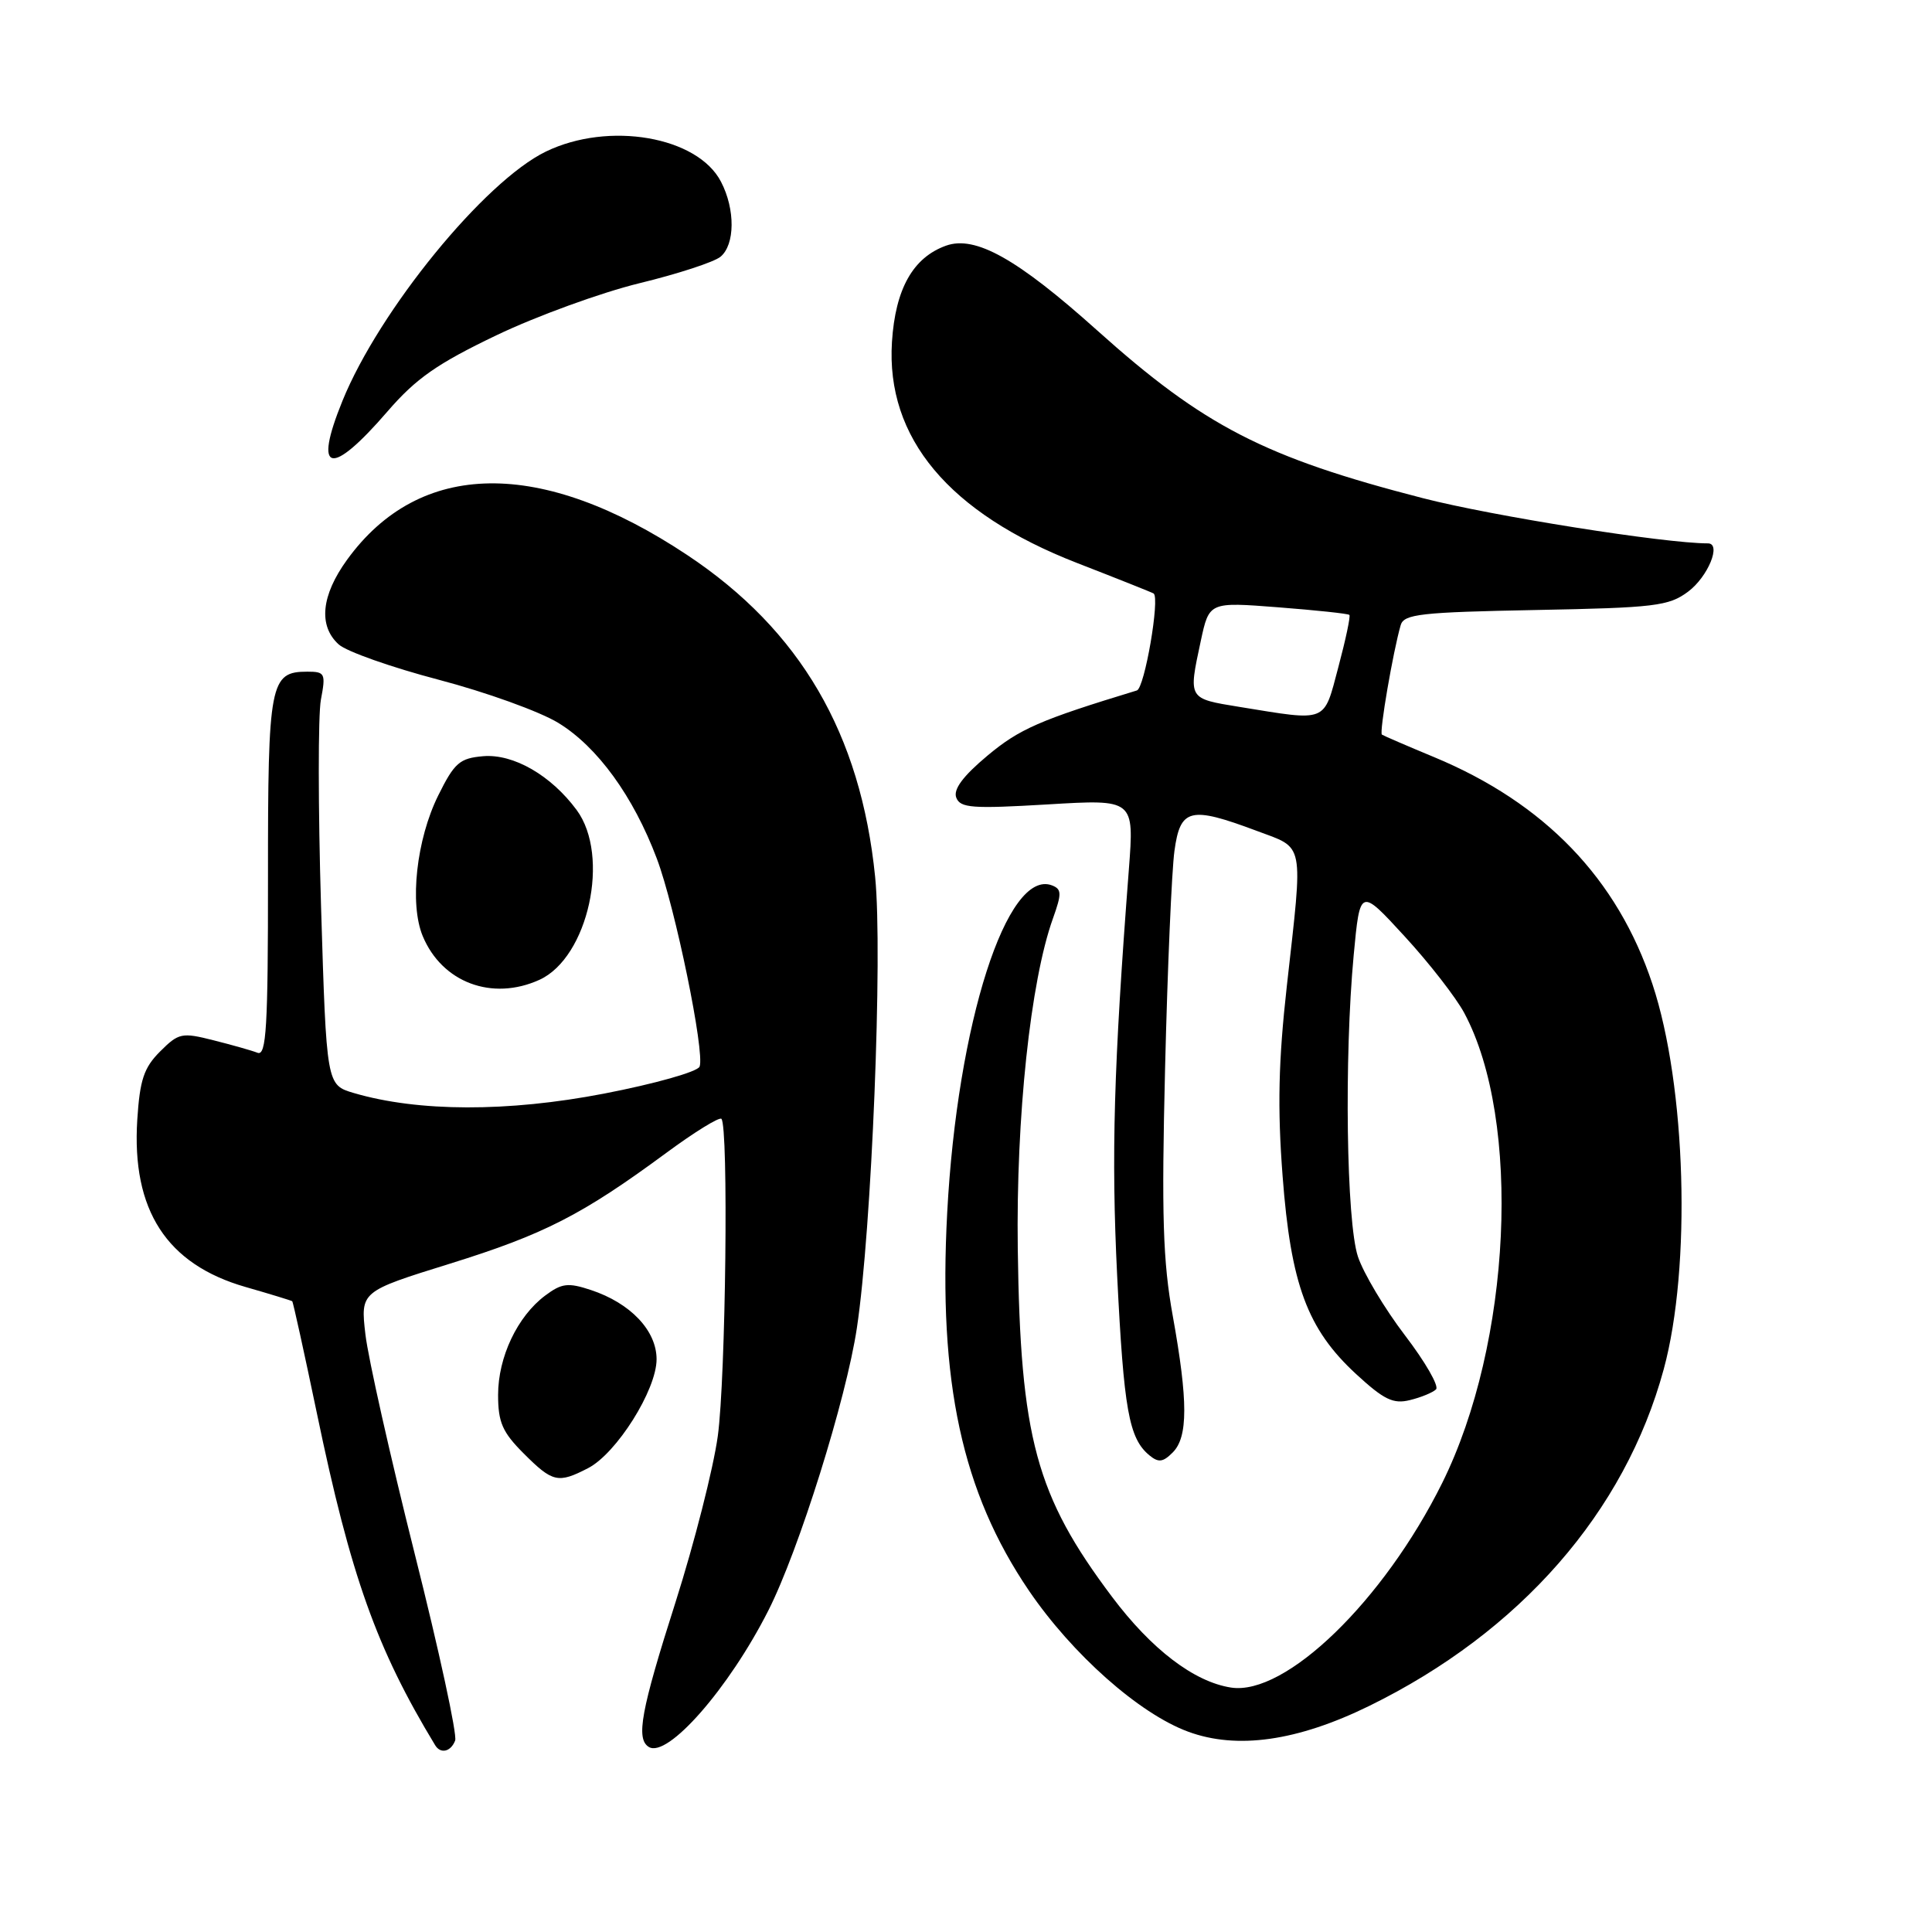 <?xml version="1.0" encoding="UTF-8" standalone="no"?>
<!DOCTYPE svg PUBLIC "-//W3C//DTD SVG 1.1//EN" "http://www.w3.org/Graphics/SVG/1.1/DTD/svg11.dtd" >
<svg xmlns="http://www.w3.org/2000/svg" xmlns:xlink="http://www.w3.org/1999/xlink" version="1.1" viewBox="0 0 256 256">
 <g >
 <path fill="currentColor"
d=" M 60.31 230.63 C 60.60 229.88 58.19 218.75 54.95 205.88 C 51.72 193.02 48.78 179.94 48.42 176.82 C 47.76 171.13 47.76 171.13 59.63 167.44 C 72.09 163.56 77.13 160.99 88.29 152.76 C 92.03 150.00 95.31 147.98 95.59 148.25 C 96.55 149.22 96.17 182.55 95.11 190.30 C 94.52 194.58 92.00 204.47 89.52 212.27 C 84.92 226.68 84.24 230.41 85.97 231.48 C 88.45 233.01 96.59 223.71 101.81 213.40 C 105.85 205.43 112.13 185.38 113.54 175.97 C 115.51 162.93 116.98 126.34 115.96 116.19 C 114.05 97.22 106.04 83.50 91.07 73.55 C 71.69 60.67 55.61 60.89 45.99 74.17 C 42.56 78.90 42.16 82.93 44.88 85.39 C 45.92 86.33 51.88 88.43 58.13 90.07 C 64.38 91.71 71.53 94.28 74.00 95.80 C 79.17 98.97 83.92 105.51 87.03 113.76 C 89.47 120.23 93.42 139.46 92.70 141.33 C 92.44 142.01 86.77 143.61 80.03 144.91 C 67.29 147.37 55.41 147.34 46.88 144.83 C 43.26 143.76 43.26 143.76 42.54 120.11 C 42.15 107.10 42.14 94.77 42.52 92.72 C 43.18 89.24 43.07 89.00 40.73 89.00 C 35.77 89.00 35.50 90.42 35.51 116.17 C 35.52 136.13 35.29 139.94 34.13 139.50 C 33.37 139.20 30.74 138.46 28.28 137.84 C 24.09 136.78 23.67 136.87 21.21 139.33 C 19.06 141.48 18.53 143.09 18.19 148.37 C 17.43 160.35 22.08 167.53 32.53 170.53 C 35.81 171.47 38.60 172.33 38.72 172.42 C 38.84 172.52 40.30 179.18 41.98 187.22 C 46.47 208.83 49.89 218.43 57.66 231.25 C 58.38 232.44 59.74 232.12 60.31 230.63 Z  M 181.44 226.04 C 201.42 216.24 215.31 200.36 220.45 181.44 C 224.13 167.92 223.43 143.86 218.96 130.41 C 214.33 116.43 204.68 106.41 190.02 100.32 C 186.43 98.83 183.33 97.49 183.11 97.34 C 182.74 97.07 184.59 86.31 185.60 82.83 C 186.02 81.37 188.27 81.12 203.47 80.83 C 219.28 80.53 221.12 80.31 223.68 78.40 C 226.32 76.43 228.14 72.00 226.31 72.00 C 220.56 72.00 197.73 68.38 188.54 66.01 C 167.54 60.60 159.53 56.47 145.37 43.77 C 134.80 34.29 129.24 31.17 125.36 32.55 C 120.98 34.12 118.64 38.27 118.19 45.30 C 117.38 58.02 125.72 67.99 142.72 74.60 C 148.10 76.69 152.66 78.51 152.86 78.64 C 153.72 79.22 151.67 91.18 150.64 91.49 C 137.76 95.41 135.09 96.58 130.84 100.13 C 127.60 102.84 126.29 104.60 126.71 105.69 C 127.24 107.07 128.83 107.18 138.81 106.59 C 150.29 105.90 150.29 105.90 149.58 115.20 C 147.57 141.38 147.24 152.99 148.03 169.05 C 148.91 186.80 149.58 190.58 152.29 192.83 C 153.50 193.83 154.10 193.76 155.39 192.46 C 157.43 190.43 157.43 185.65 155.40 174.38 C 154.09 167.14 153.90 161.07 154.38 141.50 C 154.70 128.30 155.26 115.36 155.62 112.75 C 156.39 107.11 157.69 106.79 166.46 110.07 C 172.94 112.50 172.69 111.18 170.51 130.67 C 169.40 140.61 169.26 146.79 169.95 155.82 C 171.04 170.22 173.23 176.11 179.69 182.07 C 183.38 185.47 184.61 186.07 186.82 185.52 C 188.30 185.16 189.85 184.52 190.28 184.10 C 190.71 183.68 188.85 180.45 186.15 176.92 C 183.46 173.39 180.66 168.70 179.93 166.50 C 178.40 161.86 178.10 140.17 179.37 126.57 C 180.21 117.63 180.21 117.63 186.12 124.07 C 189.37 127.60 192.92 132.17 194.02 134.22 C 201.66 148.49 200.27 178.01 191.10 196.50 C 183.34 212.13 170.33 224.73 163.11 223.61 C 158.22 222.85 152.59 218.56 147.36 211.60 C 137.26 198.17 135.20 190.55 134.86 165.50 C 134.62 148.04 136.54 130.01 139.52 121.70 C 140.70 118.40 140.68 117.82 139.40 117.32 C 133.44 115.04 126.84 135.63 125.51 160.67 C 124.31 183.12 127.47 197.72 136.34 210.77 C 142.08 219.20 150.94 227.06 157.42 229.45 C 163.90 231.85 171.91 230.71 181.44 226.04 Z  M 77.92 194.54 C 81.70 192.59 87.00 184.17 87.00 180.11 C 87.00 176.31 83.55 172.67 78.29 170.93 C 75.27 169.93 74.43 170.03 72.24 171.67 C 68.56 174.42 66.00 179.82 66.00 184.83 C 66.00 188.47 66.57 189.77 69.40 192.60 C 73.23 196.43 73.95 196.59 77.92 194.54 Z  M 71.48 129.83 C 77.95 126.88 80.90 113.41 76.41 107.33 C 73.01 102.73 68.04 99.87 64.03 100.20 C 60.91 100.47 60.22 101.06 58.07 105.40 C 55.18 111.23 54.24 119.75 56.01 124.03 C 58.57 130.19 65.21 132.68 71.48 129.83 Z  M 51.37 54.49 C 55.13 50.14 57.94 48.18 65.77 44.43 C 71.12 41.87 79.65 38.77 84.72 37.53 C 89.79 36.30 94.63 34.72 95.47 34.02 C 97.40 32.42 97.44 27.74 95.54 24.09 C 92.44 18.08 80.66 16.05 72.34 20.08 C 64.21 24.01 50.25 41.12 45.38 53.11 C 41.46 62.74 43.79 63.27 51.37 54.49 Z  M 164.25 93.67 C 157.38 92.55 157.45 92.67 159.11 84.93 C 160.22 79.76 160.22 79.76 169.36 80.47 C 174.39 80.86 178.64 81.31 178.80 81.48 C 178.97 81.64 178.31 84.75 177.34 88.39 C 175.36 95.85 176.02 95.58 164.25 93.67 Z "/>
</g>
</svg>